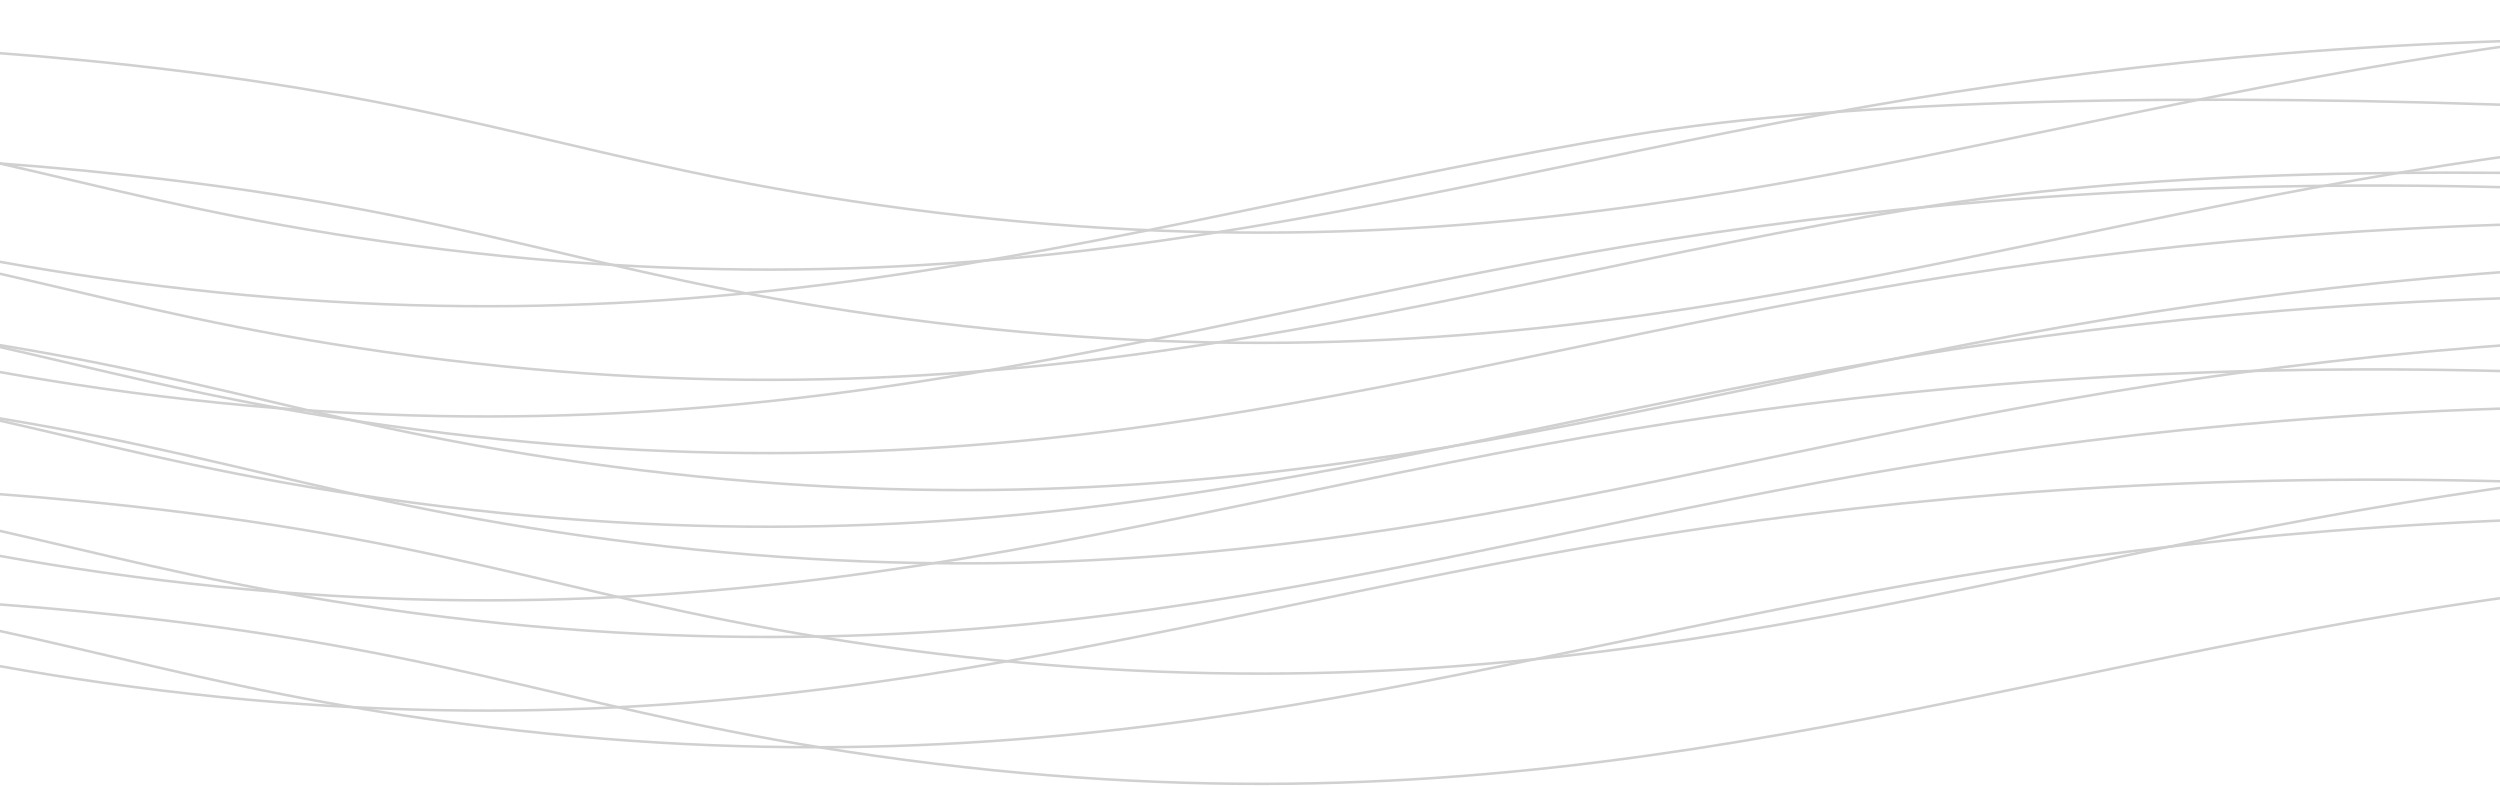 <svg width="980" height="308" viewBox="0 0 980 308" fill="none" xmlns="http://www.w3.org/2000/svg">
<path d="M-418.557 266.286C-309.257 243.035 -144.897 220.058 51.433 241.667C184.369 256.302 229.046 280.099 343.811 296.374C592.605 331.797 748.221 272.303 942.228 240.3C1117.24 211.442 1371.37 196.945 1701.86 270.389" stroke="#D0D0D0" stroke-miterlimit="10"/>
<path d="M-611.197 165.489C-501.897 142.238 -337.537 119.261 -141.207 140.871C-8.271 155.505 36.405 179.302 151.17 195.577C399.964 231 555.58 171.506 749.587 139.503C924.604 110.645 1178.73 96.148 1509.22 169.592" stroke="#D0D0D0" stroke-miterlimit="10"/>
<path d="M-418.557 223.068C-309.257 199.817 -144.897 176.84 51.433 198.45C184.369 213.084 229.046 236.881 343.811 253.157C592.605 288.579 748.221 229.086 942.228 197.082C1117.24 168.224 1371.37 153.727 1701.86 227.171" stroke="#D0D0D0" stroke-miterlimit="10"/>
<path d="M-611.197 107.909C-501.897 84.659 -337.537 61.682 -141.207 83.291C-8.271 97.925 36.405 121.723 151.17 137.998C399.964 173.421 555.58 113.927 749.587 81.924C924.604 53.066 1178.59 72.213 1526.98 102.302" stroke="#D0D0D0" stroke-miterlimit="10"/>
<path d="M-593.436 251.925C-484.136 228.675 -319.776 205.698 -123.446 227.307C9.49 241.941 54.167 265.739 168.932 282.014C417.726 317.437 573.342 257.943 767.349 225.939C942.366 197.081 1196.49 182.584 1526.98 256.028" stroke="#D0D0D0" stroke-miterlimit="10"/>
<path d="M-611.197 136.63C-501.897 113.38 -337.537 90.403 -141.207 112.012C-8.271 126.646 36.405 150.444 151.17 166.719C399.964 202.142 555.58 142.648 749.587 110.644C924.604 81.787 1178.73 67.289 1509.22 140.733" stroke="#D0D0D0" stroke-miterlimit="10"/>
<path d="M-721.863 194.346C-612.563 171.096 -448.203 148.119 -251.873 169.728C-118.937 184.362 -74.261 208.16 40.504 224.435C289.298 259.858 444.914 200.364 638.921 168.36C813.938 139.502 1068.06 125.005 1398.56 198.449" stroke="#D0D0D0" stroke-miterlimit="10"/>
<path d="M-721.863 79.051C-612.563 55.801 -448.203 32.824 -251.873 54.433C-118.937 69.067 -74.261 92.865 40.504 109.14C289.298 144.563 444.914 85.069 638.921 53.065C813.938 24.207 1175.86 43.355 1445.01 80.282" stroke="#D0D0D0" stroke-miterlimit="10"/>
<path d="M-721.863 237.565C-612.563 214.314 -448.203 191.337 -251.873 212.947C-118.937 227.581 -74.261 251.378 40.504 267.654C289.298 303.076 444.914 243.583 638.921 211.579C813.938 182.721 1068.06 168.224 1398.56 241.668" stroke="#D0D0D0" stroke-miterlimit="10"/>
<path d="M-721.863 122.27C-612.563 99.019 -448.203 76.043 -251.873 97.652C-118.937 112.286 -74.261 136.083 40.504 152.359C289.298 187.781 444.914 128.288 638.921 96.284C813.938 67.426 1068.06 52.929 1398.56 126.373" stroke="#D0D0D0" stroke-miterlimit="10"/>
<path d="M-534.688 179.849C-425.388 156.599 -261.028 133.622 -64.698 155.231C68.239 169.865 112.915 193.663 227.68 209.938C476.474 245.361 632.09 185.867 826.097 153.863C1001.11 125.005 1255.24 110.508 1585.73 183.952" stroke="#D0D0D0" stroke-miterlimit="10"/>
<path d="M-611.197 64.691C-501.897 41.44 -337.537 18.463 -141.207 40.073C-8.271 54.707 36.405 78.504 151.17 94.78C399.964 130.202 555.58 70.709 749.587 38.705C924.604 9.847 1178.73 -4.65 1509.22 68.794" stroke="#D0D0D0" stroke-miterlimit="10"/>
<path d="M-611.197 208.707C-501.897 185.457 -337.537 162.48 -141.207 184.089C-8.271 198.723 36.405 222.521 151.17 238.796C399.964 274.219 555.58 214.725 749.587 182.722C924.604 153.864 1178.73 139.366 1509.22 212.81" stroke="#D0D0D0" stroke-miterlimit="10"/>
<path d="M-418.557 93.412C-309.257 70.162 -144.897 47.185 51.433 68.794C184.369 83.428 229.046 107.226 343.811 123.501C592.605 158.924 748.221 99.43 942.228 67.427C1117.24 38.569 1371.37 24.072 1701.86 97.516" stroke="#D0D0D0" stroke-miterlimit="10"/>
<path d="M-534.688 151.128C-425.388 127.878 -261.028 104.901 -64.698 126.51C68.239 141.144 112.915 164.942 227.68 181.217C476.474 216.64 632.09 157.146 826.097 125.143C1001.11 96.285 1255.24 81.787 1585.73 155.231" stroke="#D0D0D0" stroke-miterlimit="10"/>
<path d="M-418.557 50.194C-309.257 26.943 -144.897 3.966 51.433 25.576C184.369 40.21 229.046 64.007 343.811 80.283C592.605 115.705 748.221 56.212 942.228 24.208C1117.24 -4.65 1371.37 -19.147 1701.86 54.297" stroke="#D0D0D0" stroke-miterlimit="10"/>
</svg>
